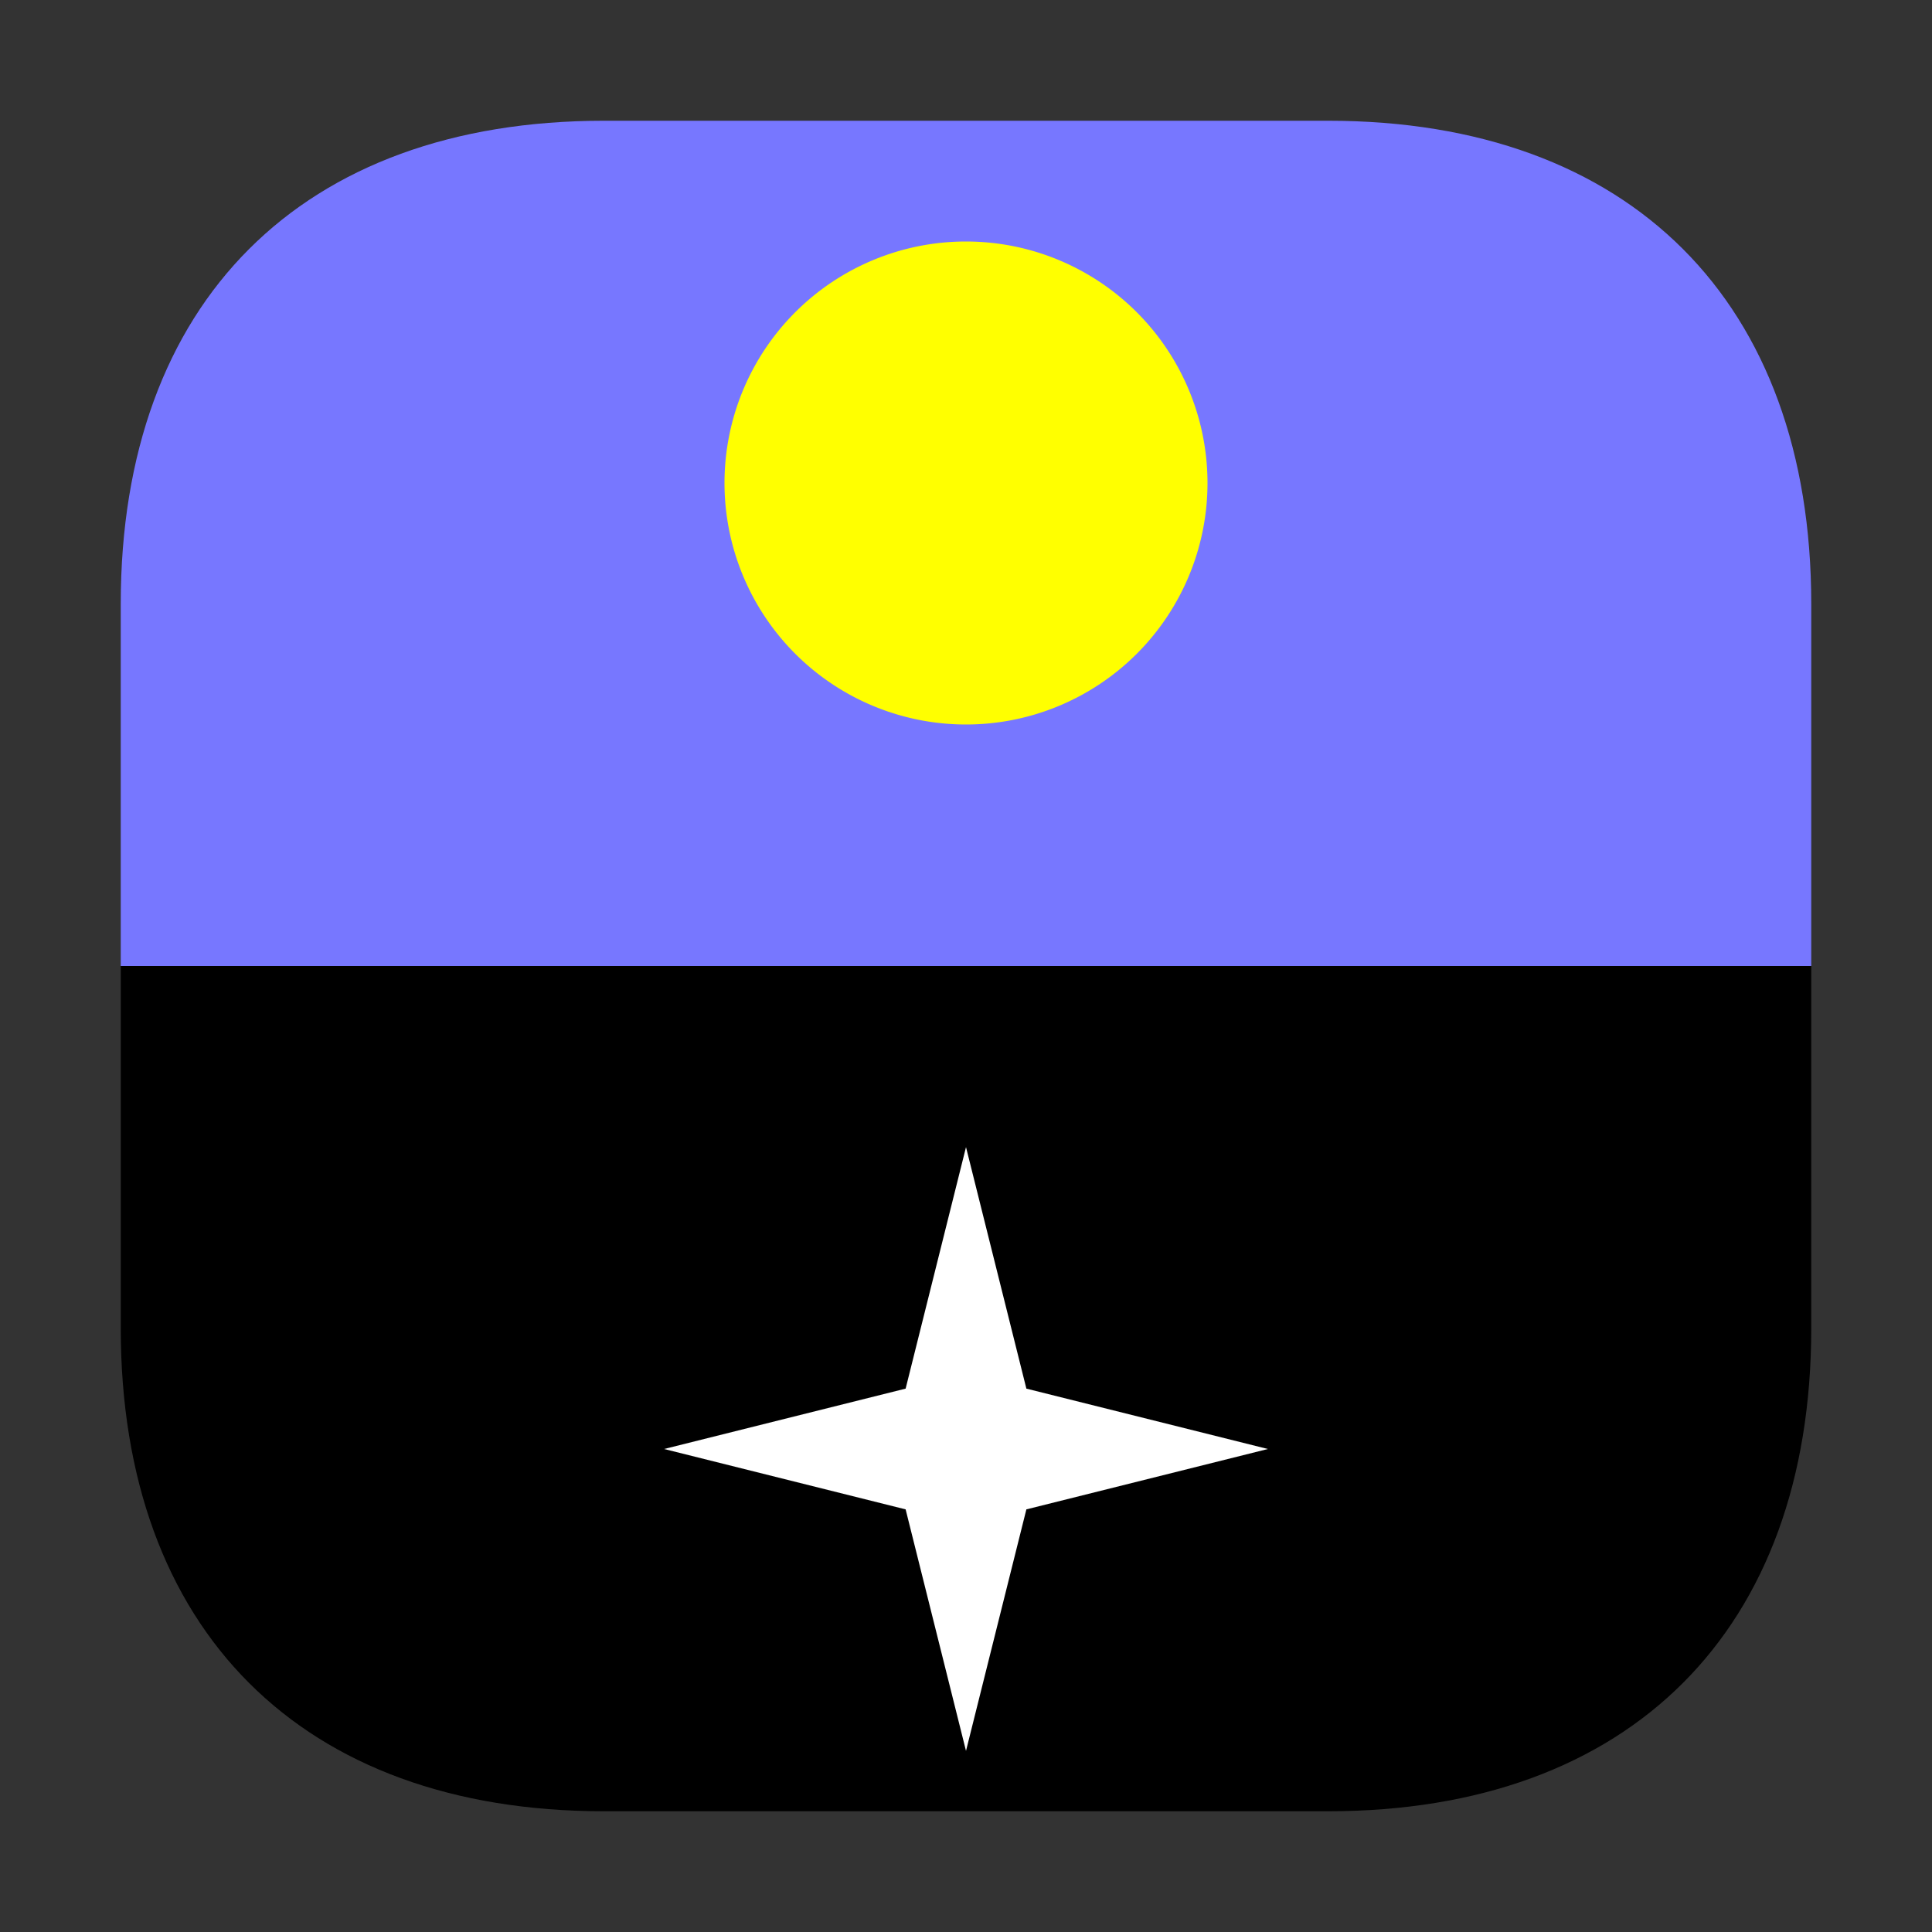 <svg xmlns="http://www.w3.org/2000/svg" width="32" height="32"><rect width="100%" height="100%" fill="#333333" stroke="none"/><path d="M2 16v-6c0-5 3-8 8-8h12c5 0 8 3 8 8v6z" style="fill:#77f;fill-opacity:1;fill-rule:nonzero;stroke:none"/><path d="M2 16v6c0 5 3 8 8 8h12c5 0 8-3 8-8v-6z" style="fill:#000;fill-opacity:1;fill-rule:nonzero;stroke:none"/><path d="M20 8a4 4 0 0 1-8 0 4 4 0 0 1 4-4 4 4 0 0 1 4 4zm0 0" style="fill:#ff0;fill-opacity:1;fill-rule:nonzero;stroke:none;stroke-width:1"/><path d="m11 24 4 1 1 4 1-4 4-1-4-1-1-4-1 4Zm0 0" style="stroke:none;fill-rule:nonzero;fill:#fff;fill-opacity:1"/></svg>